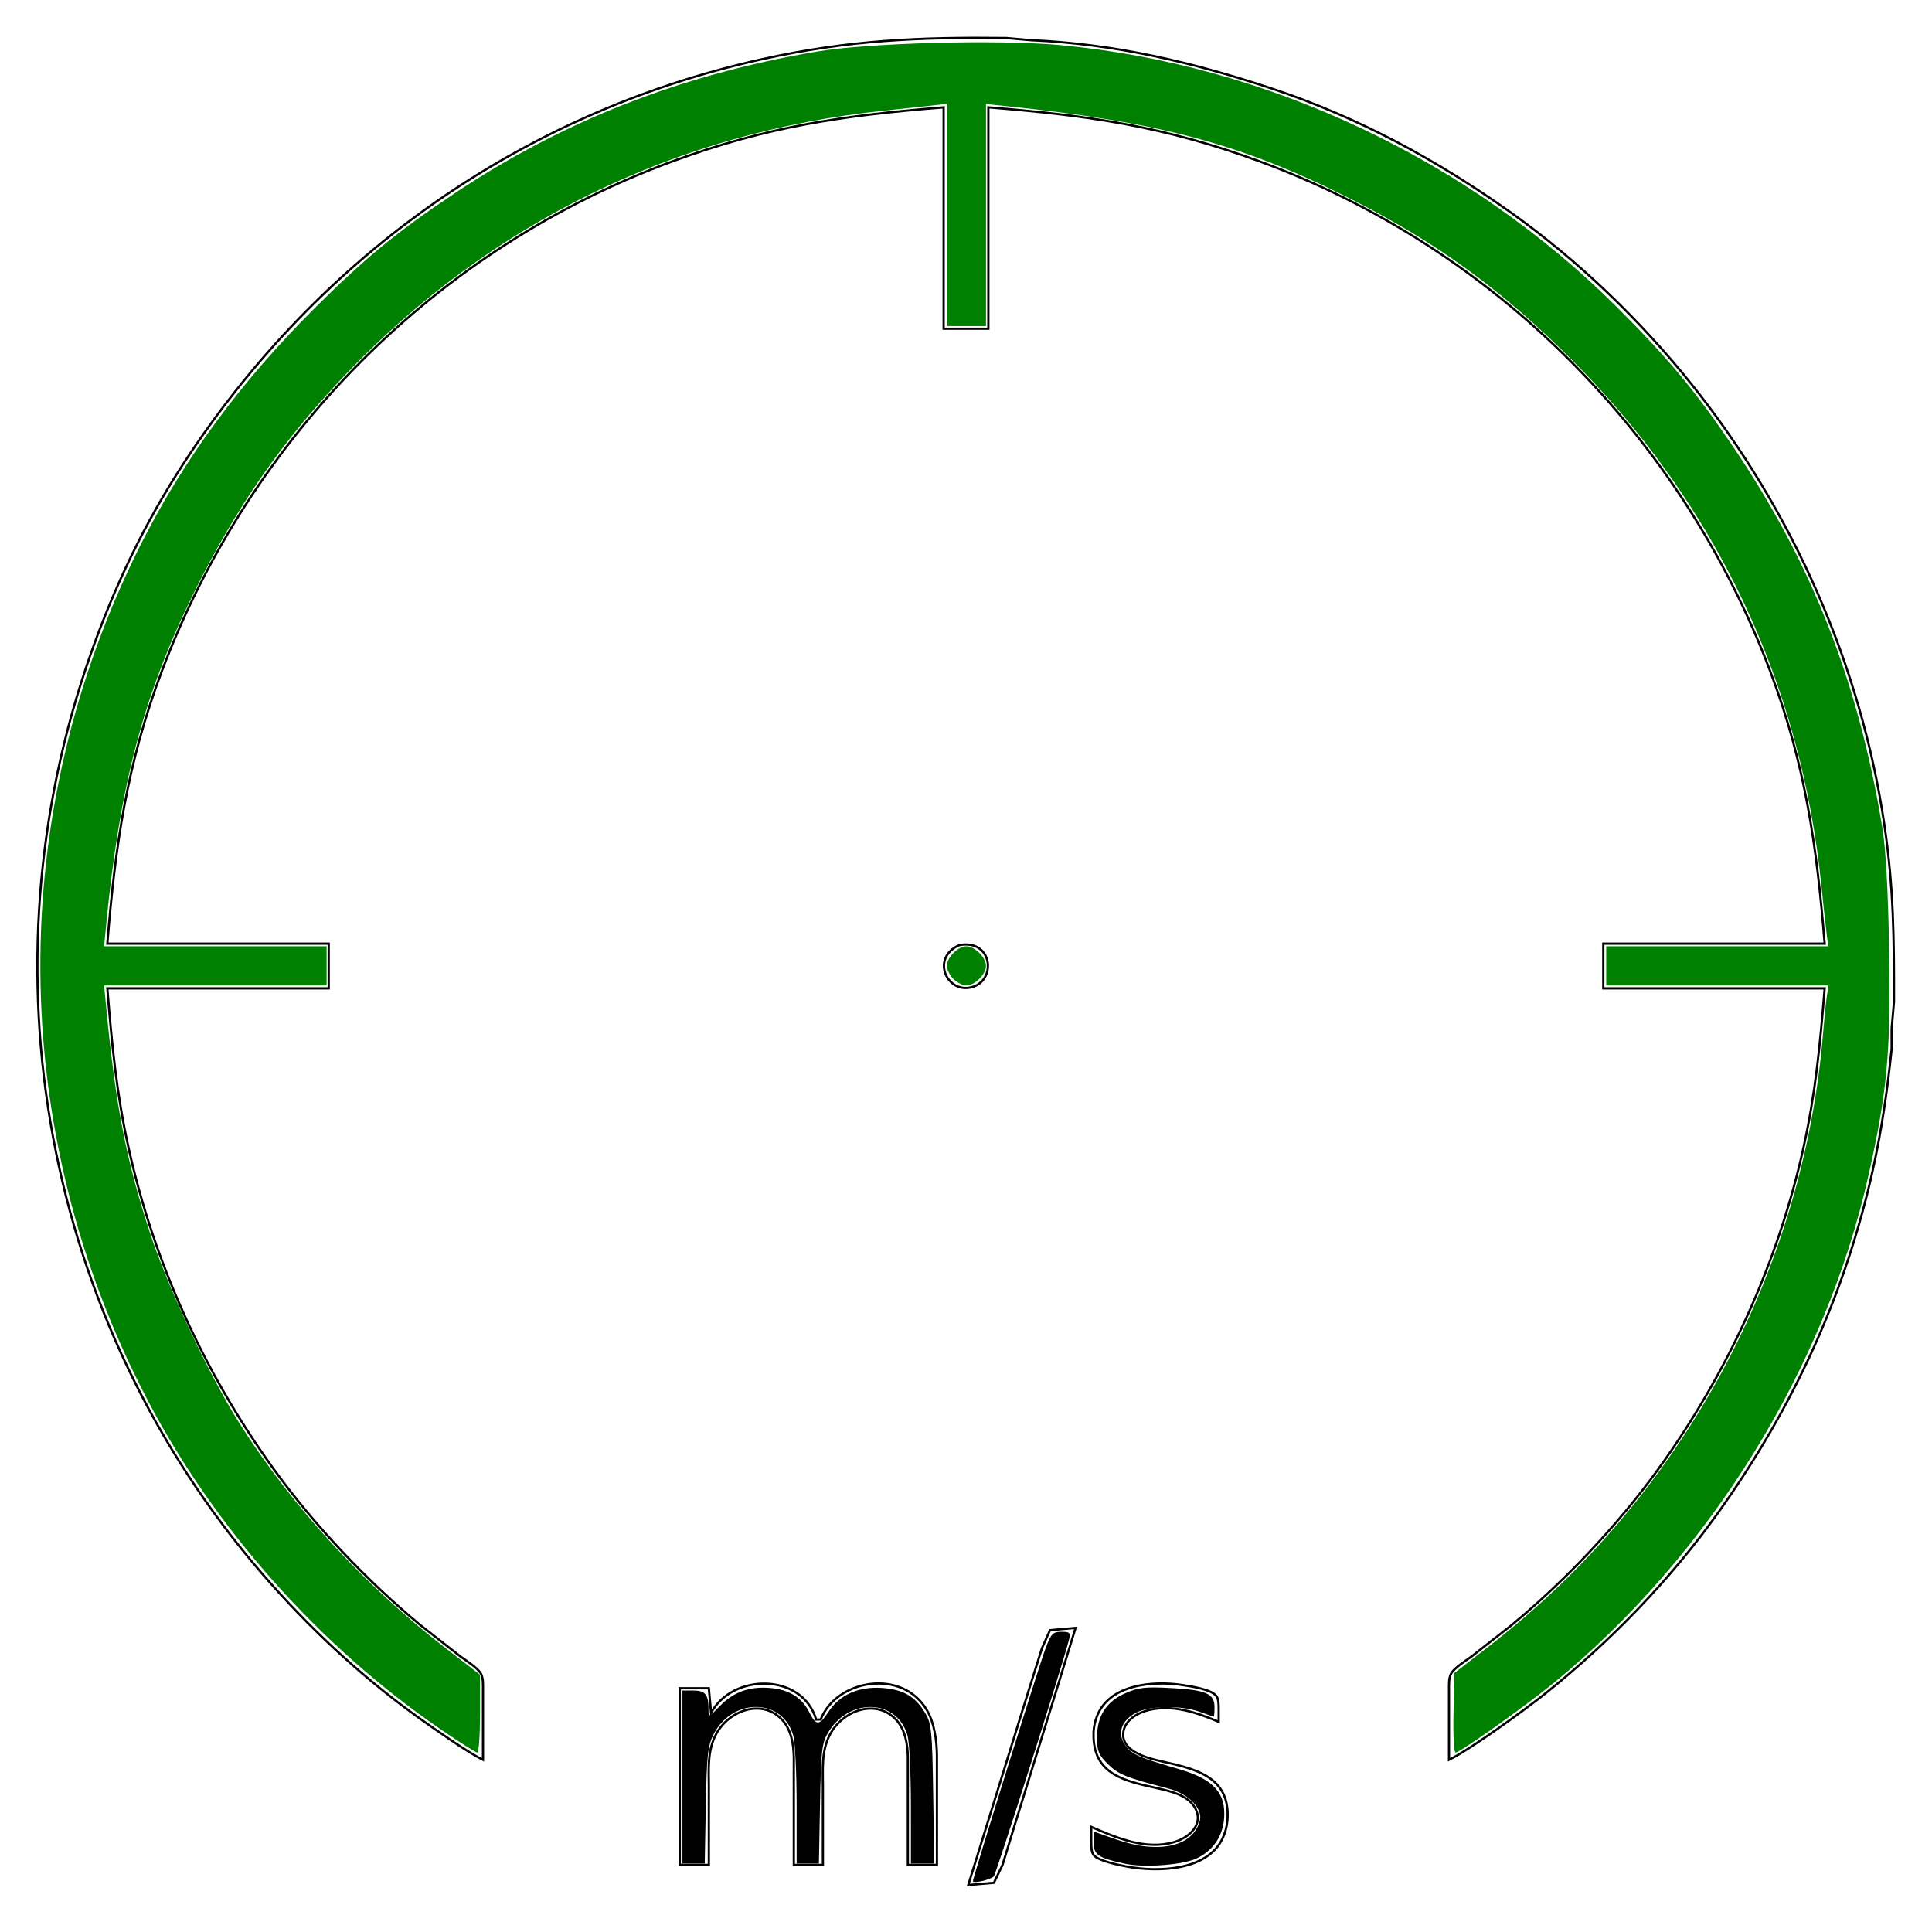 <?xml version="1.0" encoding="UTF-8" standalone="no"?>
<svg
   xmlns:dc="http://purl.org/dc/elements/1.1/"
   xmlns:cc="http://creativecommons.org/ns#"
   xmlns:rdf="http://www.w3.org/1999/02/22-rdf-syntax-ns#"
   xmlns:svg="http://www.w3.org/2000/svg"
   xmlns="http://www.w3.org/2000/svg"
   xmlns:sodipodi="http://sodipodi.sourceforge.net/DTD/sodipodi-0.dtd"
   xmlns:inkscape="http://www.inkscape.org/namespaces/inkscape"
   width="12in"
   height="12in"
   viewBox="0 0 864 864"
   id="svg3383"
   version="1.1"
   inkscape:version="0.91 r13725"
   sodipodi:docname="LauncherIcon.svg"
   inkscape:export-filename="/home/familie/AndroidStudioProjects/VelocityCalculator/app/src/main/res/mipmap-xxxhdpi/ic_launcher.png"
   inkscape:export-xdpi="16"
   inkscape:export-ydpi="16">
  <defs
     id="defs3388" />
  <sodipodi:namedview
     pagecolor="#ffffff"
     bordercolor="#666666"
     borderopacity="1"
     objecttolerance="10"
     gridtolerance="10"
     guidetolerance="10"
     inkscape:pageopacity="0"
     inkscape:pageshadow="2"
     inkscape:window-width="1920"
     inkscape:window-height="1021"
     id="namedview3386"
     showgrid="false"
     inkscape:zoom="0.54800776"
     inkscape:cx="29.836062"
     inkscape:cy="637.52166"
     inkscape:window-x="0"
     inkscape:window-y="0"
     inkscape:window-maximized="1"
     inkscape:current-layer="svg3383" />
  <path
     id="Auswahl"
     fill="none"
     stroke="black"
     stroke-width="1"
     d="M 188.00,768.71            C 163.76,751.43 141.65,731.19 121.84,709.00              22.17,597.39 -8.83,440.49 38.33,299.00              48.46,268.61 61.89,239.10 79.05,212.00              139.02,117.32 231.36,50.64 341.00,26.42              379.54,17.91 410.85,16.55 450.00,17.00              450.00,17.00 461.00,17.96 461.00,17.96              498.43,19.59 533.57,27.86 569.00,39.67              607.67,52.56 642.87,71.67 676.00,95.29              705.85,116.57 733.72,143.39 756.60,172.00              801.82,228.53 832.17,297.32 842.73,369.00              846.89,397.28 847.04,419.69 847.00,448.00              847.00,448.00 845.96,460.00 845.96,460.00              845.96,460.00 845.96,469.00 845.96,469.00              844.11,487.12 841.51,505.21 837.58,523.00              825.24,578.86 801.86,629.50 768.71,676.00              746.97,706.50 720.24,734.05 691.00,757.40              682.00,764.59 657.67,782.28 648.00,787.00              648.00,787.00 648.00,756.00 648.00,756.00              648.00,753.59 647.78,750.42 649.02,748.30              650.46,745.84 655.55,742.63 658.00,740.85              658.00,740.85 676.00,726.75 676.00,726.75              699.90,707.00 723.41,682.16 741.58,657.00              772.65,613.96 795.12,564.88 806.58,513.00              811.93,488.75 814.01,466.57 816.00,442.00              816.00,442.00 717.00,442.00 717.00,442.00              717.00,442.00 717.00,422.00 717.00,422.00              717.00,422.00 816.00,422.00 816.00,422.00              812.44,378.06 807.33,341.76 791.58,300.00              751.98,195.02 668.61,110.77 563.00,72.05              520.28,56.39 486.77,51.63 442.00,48.00              442.00,48.00 442.00,147.00 442.00,147.00              442.00,147.00 422.00,147.00 422.00,147.00              422.00,147.00 422.00,48.00 422.00,48.00              377.23,51.63 343.72,56.39 301.00,72.05              195.39,110.77 112.02,195.02 72.42,300.00              56.67,341.76 51.56,378.06 48.00,422.00              48.00,422.00 147.00,422.00 147.00,422.00              147.00,422.00 147.00,442.00 147.00,442.00              147.00,442.00 48.00,442.00 48.00,442.00              49.99,466.57 52.07,488.75 57.42,513.00              68.88,564.88 91.35,613.96 122.42,657.00              140.59,682.16 164.10,707.00 188.00,726.75              188.00,726.75 206.00,740.85 206.00,740.85              208.45,742.63 213.54,745.84 214.98,748.30              216.22,750.42 216.00,753.59 216.00,756.00              216.00,756.00 216.00,787.00 216.00,787.00              209.07,783.62 194.75,773.52 188.00,768.71 Z            M 434.98,441.35            C 423.61,444.86 415.90,428.43 429.02,422.65              443.78,419.95 445.74,438.02 434.98,441.35 Z            M 460.02,756.00            C 460.02,756.00 466.00,737.00 466.00,737.00              466.00,737.00 469.56,729.02 469.56,729.02              469.56,729.02 481.00,728.00 481.00,728.00              481.00,728.00 473.02,754.00 473.02,754.00              473.02,754.00 454.14,815.00 454.14,815.00              454.14,815.00 448.33,834.00 448.33,834.00              448.33,834.00 444.49,841.98 444.49,841.98              444.49,841.98 433.00,843.00 433.00,843.00              433.00,843.00 460.02,756.00 460.02,756.00 Z            M 365.00,769.00            C 365.00,769.00 367.00,769.00 367.00,769.00              374.06,750.97 403.67,745.87 414.64,765.00              417.84,770.58 418.97,778.63 419.00,785.00              419.00,785.00 419.00,834.00 419.00,834.00              419.00,834.00 406.00,834.00 406.00,834.00              406.00,834.00 406.00,786.00 406.00,786.00              405.93,780.20 404.87,773.52 400.78,769.11              391.69,759.32 376.56,764.99 371.00,776.00              367.31,783.29 368.00,791.11 368.00,799.00              368.00,799.00 368.00,834.00 368.00,834.00              368.00,834.00 355.00,834.00 355.00,834.00              355.00,834.00 355.00,786.00 355.00,786.00              354.93,780.20 353.87,773.52 349.78,769.11              340.69,759.32 325.56,764.99 320.00,776.00              316.31,783.29 317.00,791.11 317.00,799.00              317.00,799.00 317.00,834.00 317.00,834.00              317.00,834.00 304.00,834.00 304.00,834.00              304.00,834.00 304.00,755.00 304.00,755.00              304.00,755.00 317.00,755.00 317.00,755.00              317.00,755.00 318.00,766.00 318.00,766.00              327.62,748.14 358.82,748.06 365.00,769.00 Z            M 525.00,823.83            C 531.91,821.84 538.85,815.56 534.15,808.04              530.68,802.51 522.93,800.91 517.00,799.58              503.53,796.54 489.60,793.81 489.04,777.00              488.93,773.74 489.29,771.08 490.39,768.00              495.68,753.18 515.61,751.50 529.00,753.59              532.60,754.15 541.87,755.50 543.98,758.51              545.03,760.00 544.96,762.25 545.00,764.00              545.00,764.00 545.00,770.00 545.00,770.00              535.32,765.89 524.67,762.21 514.00,764.68              509.22,765.78 503.58,768.77 502.47,774.00              500.59,782.87 512.67,786.15 519.00,787.58              534.27,791.01 550.40,794.29 548.91,814.00              548.70,816.73 547.97,819.51 546.81,822.00              539.96,836.77 517.71,837.30 504.00,834.74              500.61,834.11 490.93,832.21 489.02,829.49              487.97,828.00 488.04,825.75 488.00,824.00              488.00,824.00 488.00,817.00 488.00,817.00              499.49,821.94 512.27,827.50 525.00,823.83 Z" />
  <path
     style="fill:#008000"
     d=""
     id="path4210"
     inkscape:connector-curvature="0"
     transform="scale(0.8,0.8)" />
  <path
     style="fill:#008000"
     d="m 532.931,547.221 c -2.007,-2.007 -3.65,-5.292 -3.65,-7.299 0,-4.7 6.249,-10.949 10.949,-10.949 4.7,0 10.949,6.249 10.949,10.949 0,4.7 -6.249,10.949 -10.949,10.949 -2.007,0 -5.292,-1.642 -7.299,-3.65 z"
     id="path4212"
     inkscape:connector-curvature="0"
     transform="scale(0.8,0.8)" />
  <path
     style="fill:#008000"
     d="M 246.282,966.665 C 178.721,920.332 120.138,854.514 82.469,782.62 3.645,632.18 2.554,454.043 79.529,302.729 103.306,255.989 134.816,213.239 175.113,173.044 203.604,144.626 221.61,129.805 253.738,108.326 314.608,67.631 380.442,41.808 456.29,28.874 c 29.108,-4.963 101.517,-6.912 136.349,-3.67 115.759,10.776 228.719,64.031 311.72,146.961 28.461,28.437 43.411,46.426 64.5,77.615 44.046,65.14 70.106,131.69 83.372,212.911 1.963,12.021 3.22,34.754 3.814,69.019 0.971,55.998 -1.054,78.209 -11.351,124.492 -24.145,108.527 -89.362,213.796 -176.454,284.821 -16.253,13.254 -52.122,38.674 -54.572,38.674 -0.93,0 -1.432,-9.762 -1.144,-22.247 l 0.512,-22.247 20.073,-15.545 c 107.182,-83.006 175.339,-208.706 186.113,-343.241 0.603,-7.527 1.506,-16.355 2.007,-19.617 l 0.911,-5.931 -62.126,0 -62.126,0 0,-10.949 0,-10.949 62.064,0 62.064,0 -0.899,-6.843 c -0.494,-3.764 -1.811,-15.876 -2.927,-26.916 C 1006.742,381.876 959.316,281.868 878.82,201.316 839.412,161.88 803.015,135.405 754.643,110.989 694.262,80.512 648.136,68.139 561.672,59.227 l -10.493,-1.082 0,62.059 0,62.059 -10.949,0 -10.949,0 0,-62.106 0,-62.106 -8.668,0.974 c -4.767,0.536 -16.879,1.833 -26.916,2.884 -115.977,12.141 -218.909,62.441 -299.423,146.319 -36.361,37.881 -62.559,75.567 -86.604,124.58 -27.588,56.238 -40.847,106.718 -48.289,183.848 l -1.188,12.317 62.188,0 62.188,0 0,10.949 0,10.949 -62.188,0 -62.188,0 1.176,12.317 c 5.297,55.474 11.287,86.103 24.89,127.279 9.879,29.902 33.127,79.197 49.624,105.221 29.671,46.806 69.912,90.669 115.402,125.786 l 19.049,14.705 0,21.759 c 0,11.967 -0.687,21.759 -1.526,21.759 -0.839,0 -10.077,-5.864 -20.529,-13.032 z"
     id="path4214"
     inkscape:connector-curvature="0"
     transform="scale(0.8,0.8)" />
  <path
     style="fill:#000000"
     d="m 381.473,993.383 0,-48.357 6.192,0 c 6.599,0 8.407,2.25 8.407,10.466 0,4.692 0.001,4.692 6.314,-1.808 7.771,-8.002 16.849,-11.175 28.706,-10.036 10.371,0.997 17.36,5.485 21.443,13.772 3.634,7.376 5.538,7.284 10.587,-0.512 6.145,-9.487 16.921,-14.275 30.002,-13.328 12.06,0.872 18.611,4.758 24.297,14.411 3.282,5.571 3.709,10.105 4.236,44.973 l 0.586,38.777 -6.517,0 -6.517,0 -0.01,-32.39 c -0.006,-17.815 -0.851,-35.417 -1.878,-39.116 -5.732,-20.638 -32.763,-21.536 -44.545,-1.48 -3.335,5.676 -3.818,10.056 -4.378,39.683 l -0.63,33.302 -6.213,0 -6.213,0 -0.01,-32.39 c -0.006,-17.815 -0.851,-35.417 -1.878,-39.116 -5.864,-21.112 -34.154,-21.46 -44.644,-0.549 -3.153,6.285 -3.732,11.683 -4.254,39.665 l -0.604,32.39 -6.239,0 -6.239,0 0,-48.357 z"
     id="path4216"
     inkscape:connector-curvature="0"
     transform="scale(0.8,0.8)" />
  <path
     style="fill:#000000"
     d=""
     id="path4218"
     inkscape:connector-curvature="0"
     transform="scale(0.8,0.8)" />
  <path
     style="fill:#000000"
     d=""
     id="path4220"
     inkscape:connector-curvature="0"
     transform="scale(0.8,0.8)" />
  <path
     style="fill:#000000"
     d="m 543.88,1051.536 c 0,-2.011 36.626,-119.406 40.489,-129.776 3.197,-8.583 4.129,-9.58 8.947,-9.58 4.693,0 5.245,0.532 4.33,4.177 -3.512,13.993 -40.814,131.384 -42.129,132.58 -2.198,2 -11.636,4.108 -11.636,2.599 z"
     id="path4222"
     inkscape:connector-curvature="0"
     transform="scale(0.8,0.8)" />
  <path
     style="fill:#000000"
     d=""
     id="path4224"
     inkscape:connector-curvature="0"
     transform="scale(0.8,0.8)" />
  <path
     style="fill:#000000"
     d="m 628.733,1041.807 c -14.877,-3.237 -17.336,-4.897 -17.336,-11.707 l 0,-6.256 12.317,4.347 c 24.027,8.48 43.361,4.129 47.033,-10.584 1.66,-6.65 -6.528,-14.951 -17.547,-17.788 -23.534,-6.061 -28.142,-7.922 -33.92,-13.699 -5.198,-5.198 -6.057,-7.313 -6.051,-14.908 0.009,-12.023 5.102,-19.948 15.883,-24.716 7.18,-3.176 11.062,-3.622 25.105,-2.888 19.892,1.04 24.698,3.104 24.698,10.607 0,2.976 -0.205,5.398 -0.456,5.383 -0.251,-0.015 -3.741,-1.211 -7.755,-2.657 -10.292,-3.708 -27.773,-3.507 -35.475,0.406 -8.496,4.318 -10.972,11.851 -6.058,18.433 3.778,5.06 7.344,6.637 29.553,13.071 18.515,5.364 25.666,12.347 25.666,25.065 0,11.152 -5.398,20.034 -15.055,24.77 -7.826,3.838 -29.611,5.513 -40.601,3.122 z"
     id="path4226"
     inkscape:connector-curvature="0"
     transform="scale(0.8,0.8)" />
</svg>
